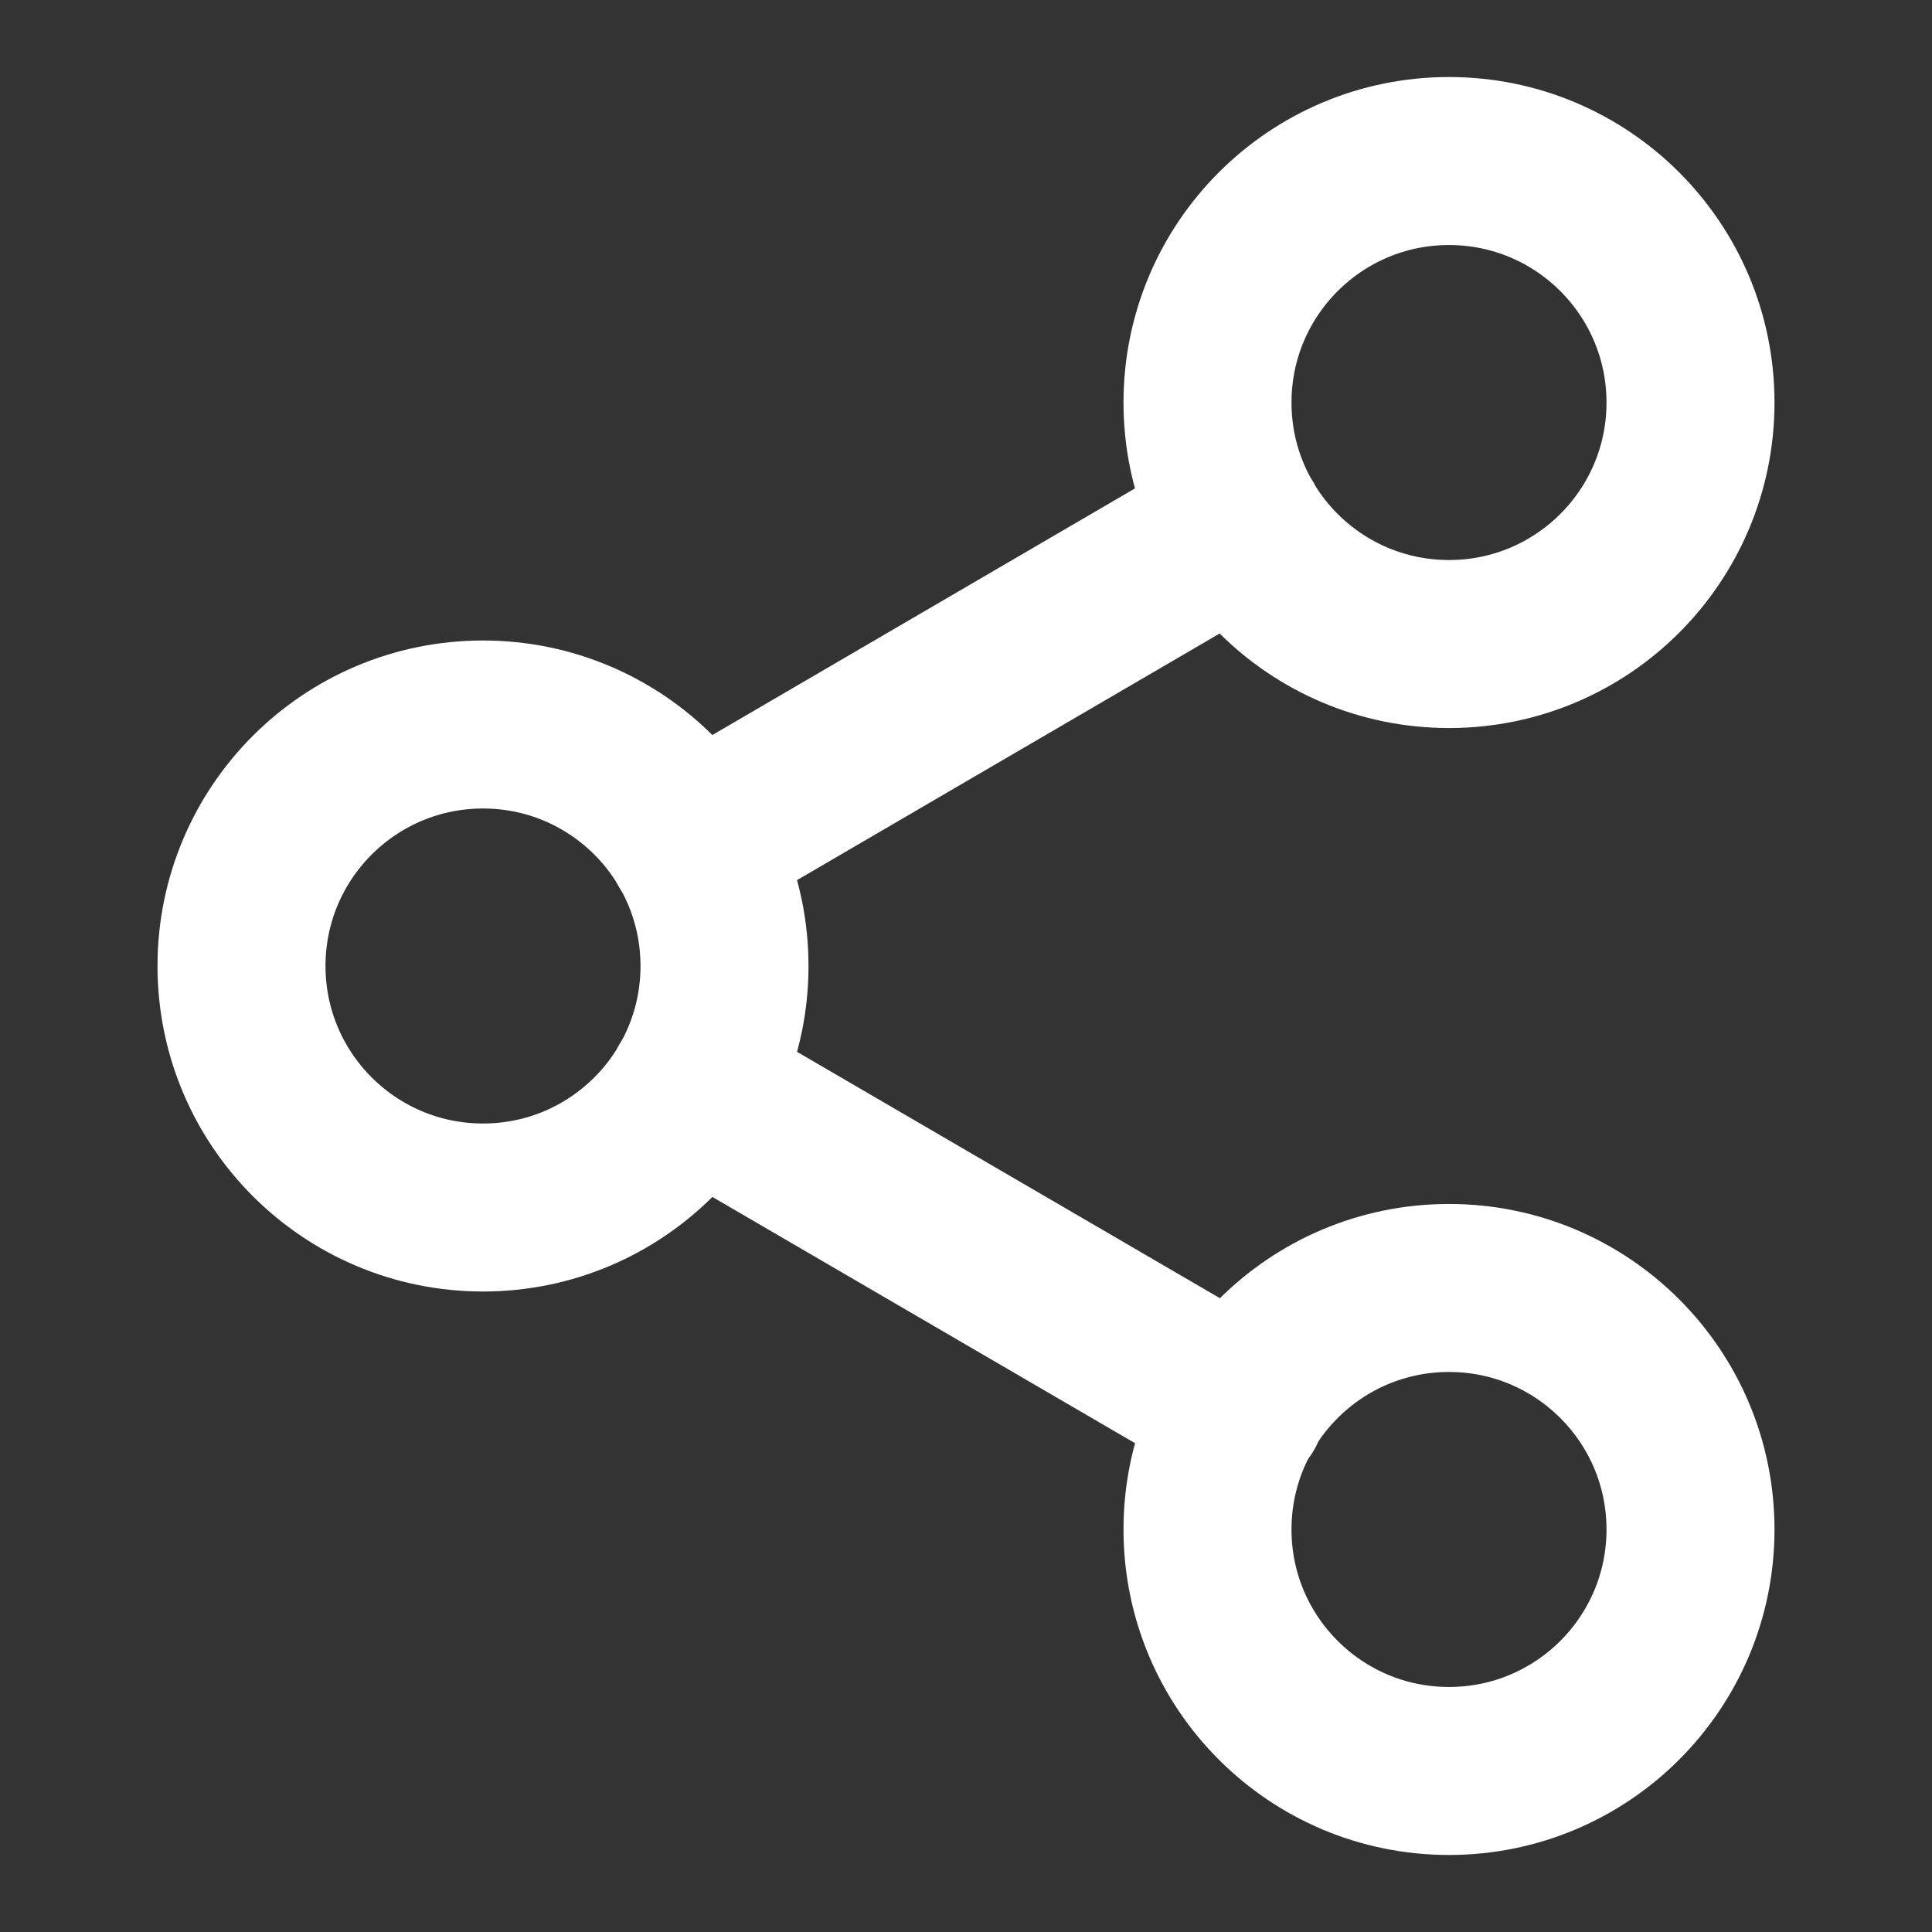 <svg width="23" height="23" viewBox="0 0 23 23" fill="none" xmlns="http://www.w3.org/2000/svg">
<rect x="0" y="0" width="23" height="23" fill="#333333" stroke="none"/>
<path d="M17.25 7.667C18.838 7.667 20.125 6.38 20.125 4.792C20.125 3.204 18.838 1.917 17.25 1.917C15.662 1.917 14.375 3.204 14.375 4.792C14.375 6.38 15.662 7.667 17.25 7.667Z" stroke="white" stroke-width="2" stroke-linecap="round" stroke-linejoin="round"/>
<path d="M5.75 14.375C7.338 14.375 8.625 13.088 8.625 11.5C8.625 9.912 7.338 8.625 5.75 8.625C4.162 8.625 2.875 9.912 2.875 11.5C2.875 13.088 4.162 14.375 5.75 14.375Z" stroke="white" stroke-width="2" stroke-linecap="round" stroke-linejoin="round"/>
<path d="M17.25 21.083C18.838 21.083 20.125 19.796 20.125 18.208C20.125 16.62 18.838 15.333 17.25 15.333C15.662 15.333 14.375 16.62 14.375 18.208C14.375 19.796 15.662 21.083 17.25 21.083Z" stroke="white" stroke-width="2" stroke-linecap="round" stroke-linejoin="round"/>
<path d="M8.232 12.947L14.778 16.761" stroke="white" stroke-width="2" stroke-linecap="round" stroke-linejoin="round"/>
<path d="M14.768 6.239L8.232 10.053" stroke="white" stroke-width="2" stroke-linecap="round" stroke-linejoin="round"/>
</svg>
